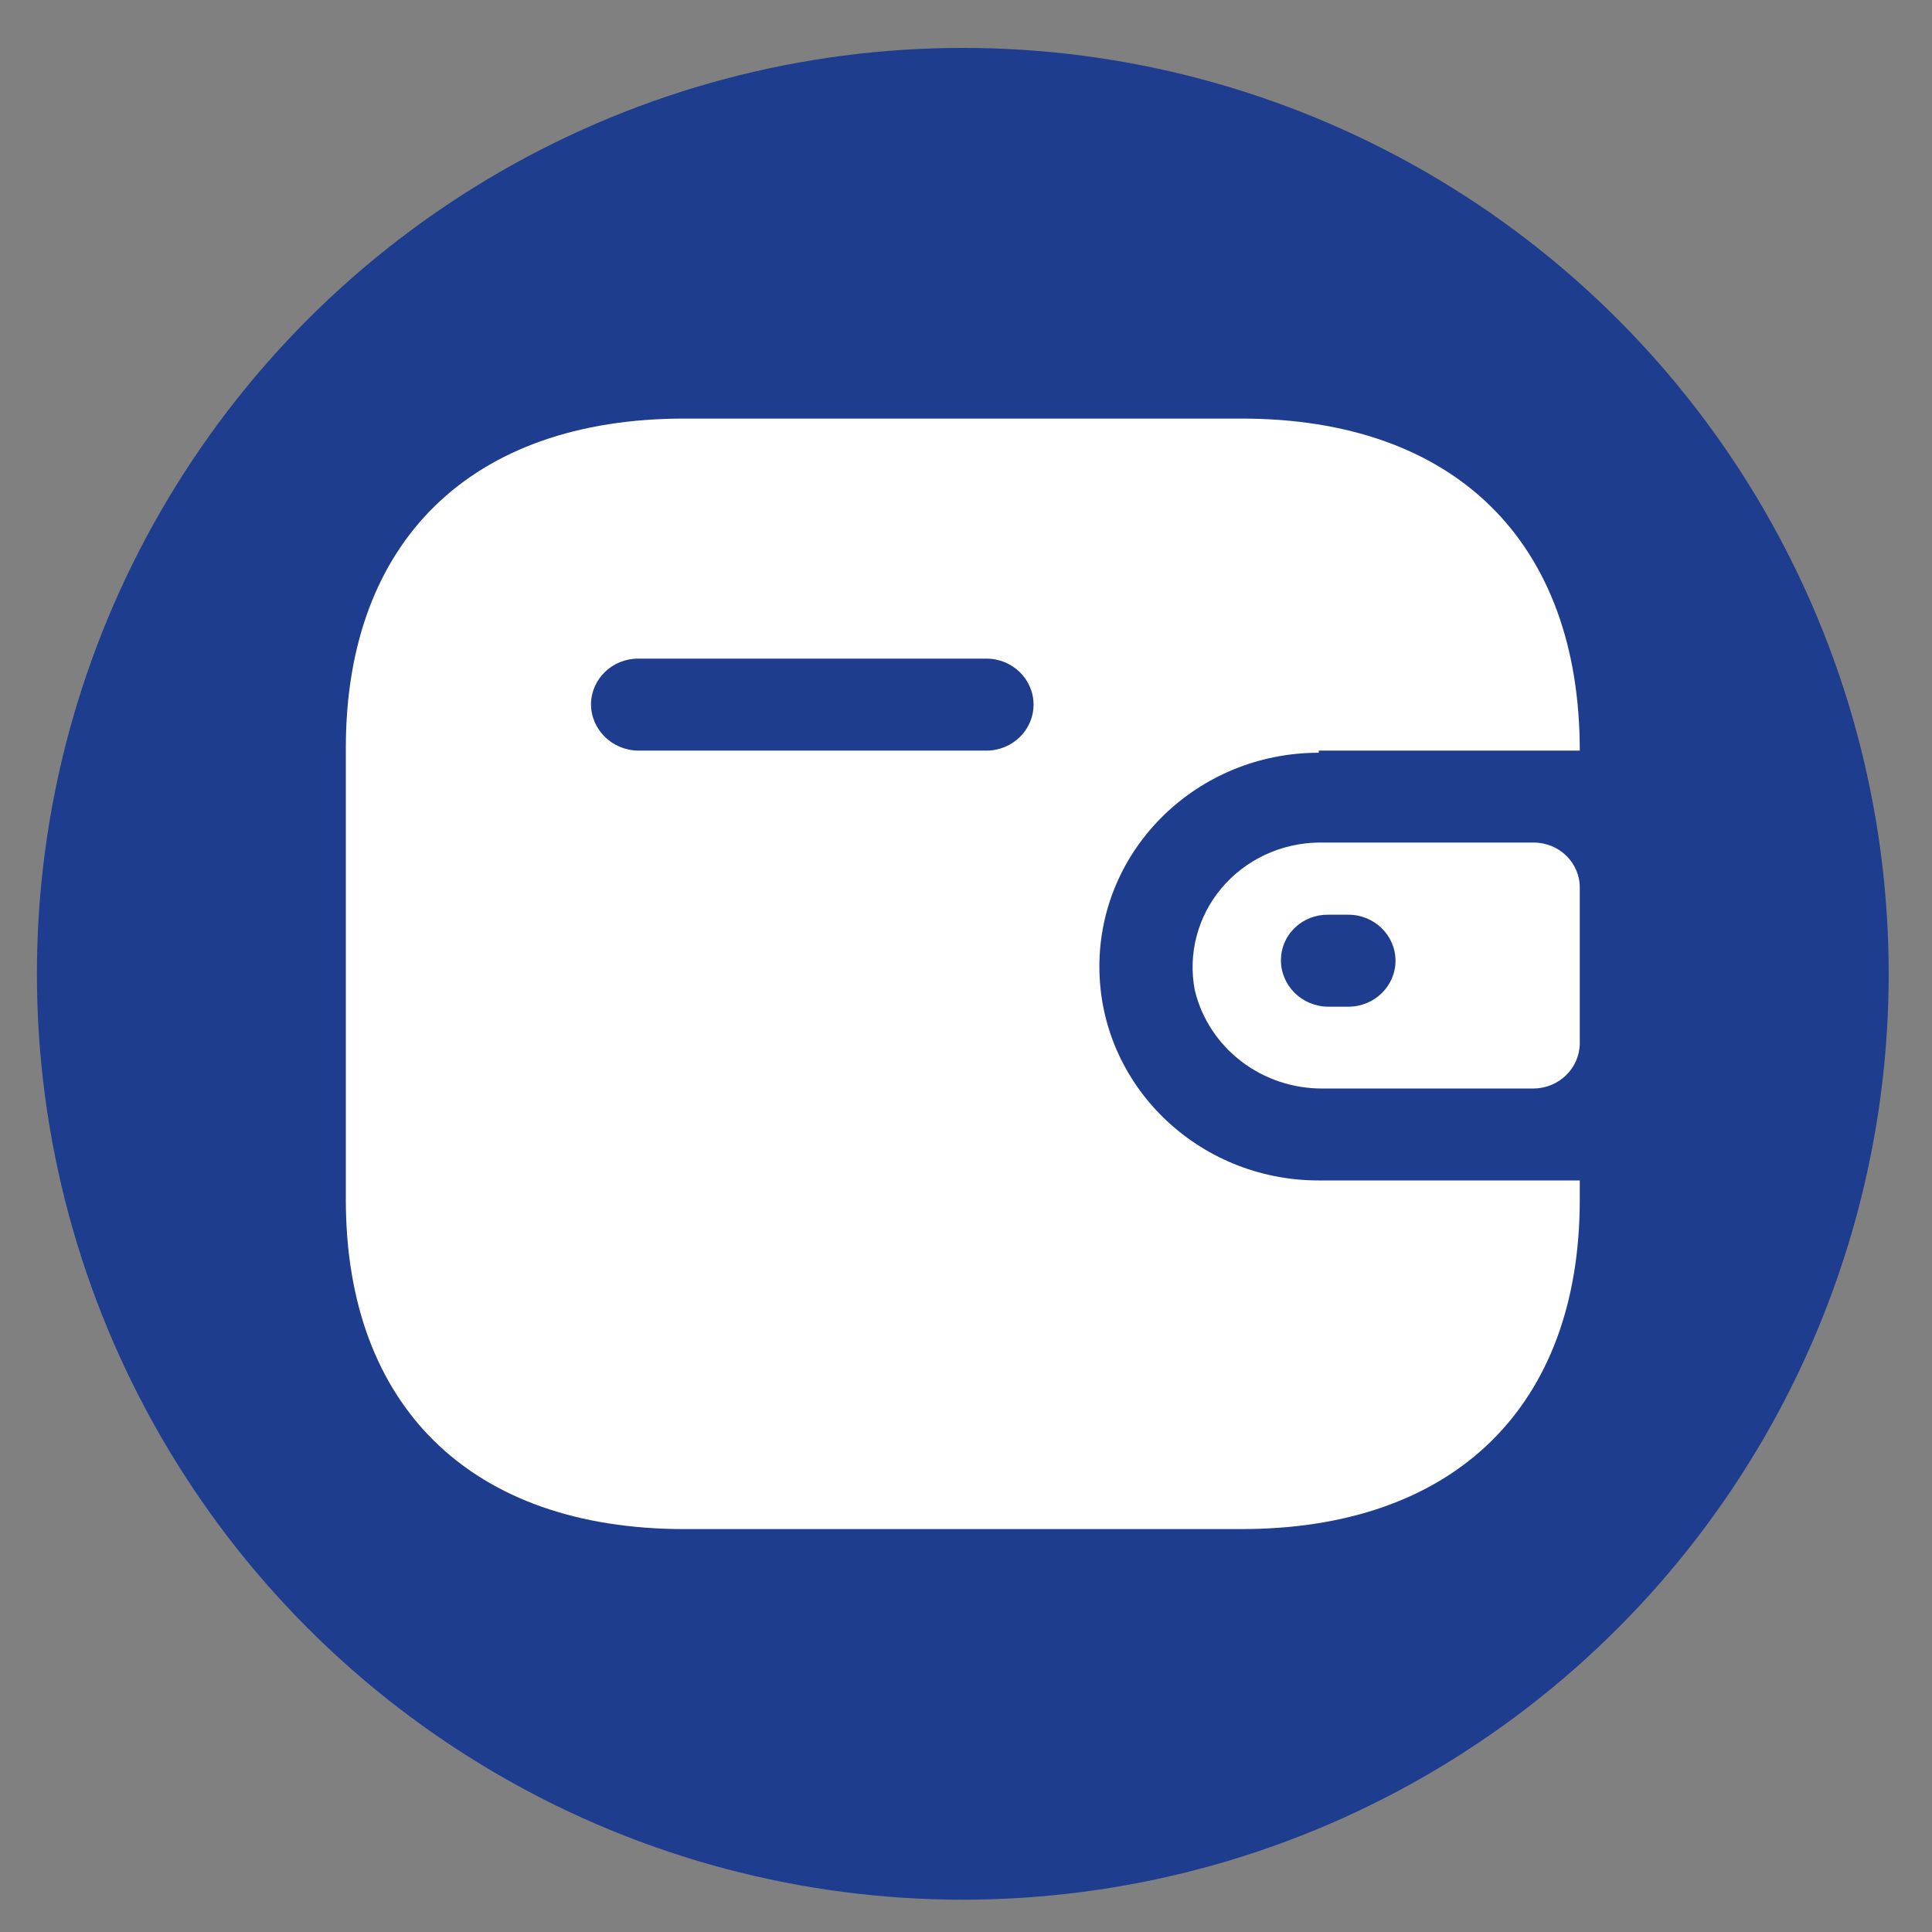 <svg width="29" height="29" viewBox="0 0 29 29" fill="none" xmlns="http://www.w3.org/2000/svg">
<rect x="0" y="0" width="29" height="29" fill="#808080" stroke="none"/>
<g id="Wallet">
<g id="Group 35">
<g id="Group 25">
<circle id="Ellipse 5" cx="14.452" cy="14.617" r="13.898" fill="#1E3D8F"/>
</g>
<path id="Vector" d="M18.634 6.283C21.828 6.283 23.713 8.121 23.713 11.267H19.795V11.299C17.976 11.299 16.502 12.736 16.502 14.509C16.502 16.282 17.976 17.719 19.795 17.719H23.713V18.008C23.713 21.114 21.828 22.952 18.634 22.952H10.27C7.076 22.952 5.191 21.114 5.191 18.008V11.226C5.191 8.121 7.076 6.283 10.27 6.283H18.634ZM23.021 12.647C23.403 12.647 23.713 12.949 23.713 13.321V15.665C23.708 16.035 23.401 16.335 23.021 16.339H19.869C18.948 16.351 18.143 15.736 17.934 14.862C17.83 14.319 17.976 13.759 18.335 13.332C18.694 12.905 19.228 12.654 19.795 12.647H23.021ZM20.239 13.73H19.934C19.747 13.728 19.567 13.799 19.434 13.928C19.301 14.056 19.227 14.23 19.227 14.413C19.227 14.795 19.542 15.107 19.934 15.111H20.239C20.63 15.111 20.947 14.802 20.947 14.421C20.947 14.04 20.63 13.73 20.239 13.73ZM14.806 9.886H9.579C9.191 9.886 8.876 10.19 8.871 10.568C8.871 10.951 9.187 11.262 9.579 11.267H14.806C15.197 11.267 15.514 10.958 15.514 10.576C15.514 10.195 15.197 9.886 14.806 9.886Z" fill="white"/>
</g>
</g>
</svg>
